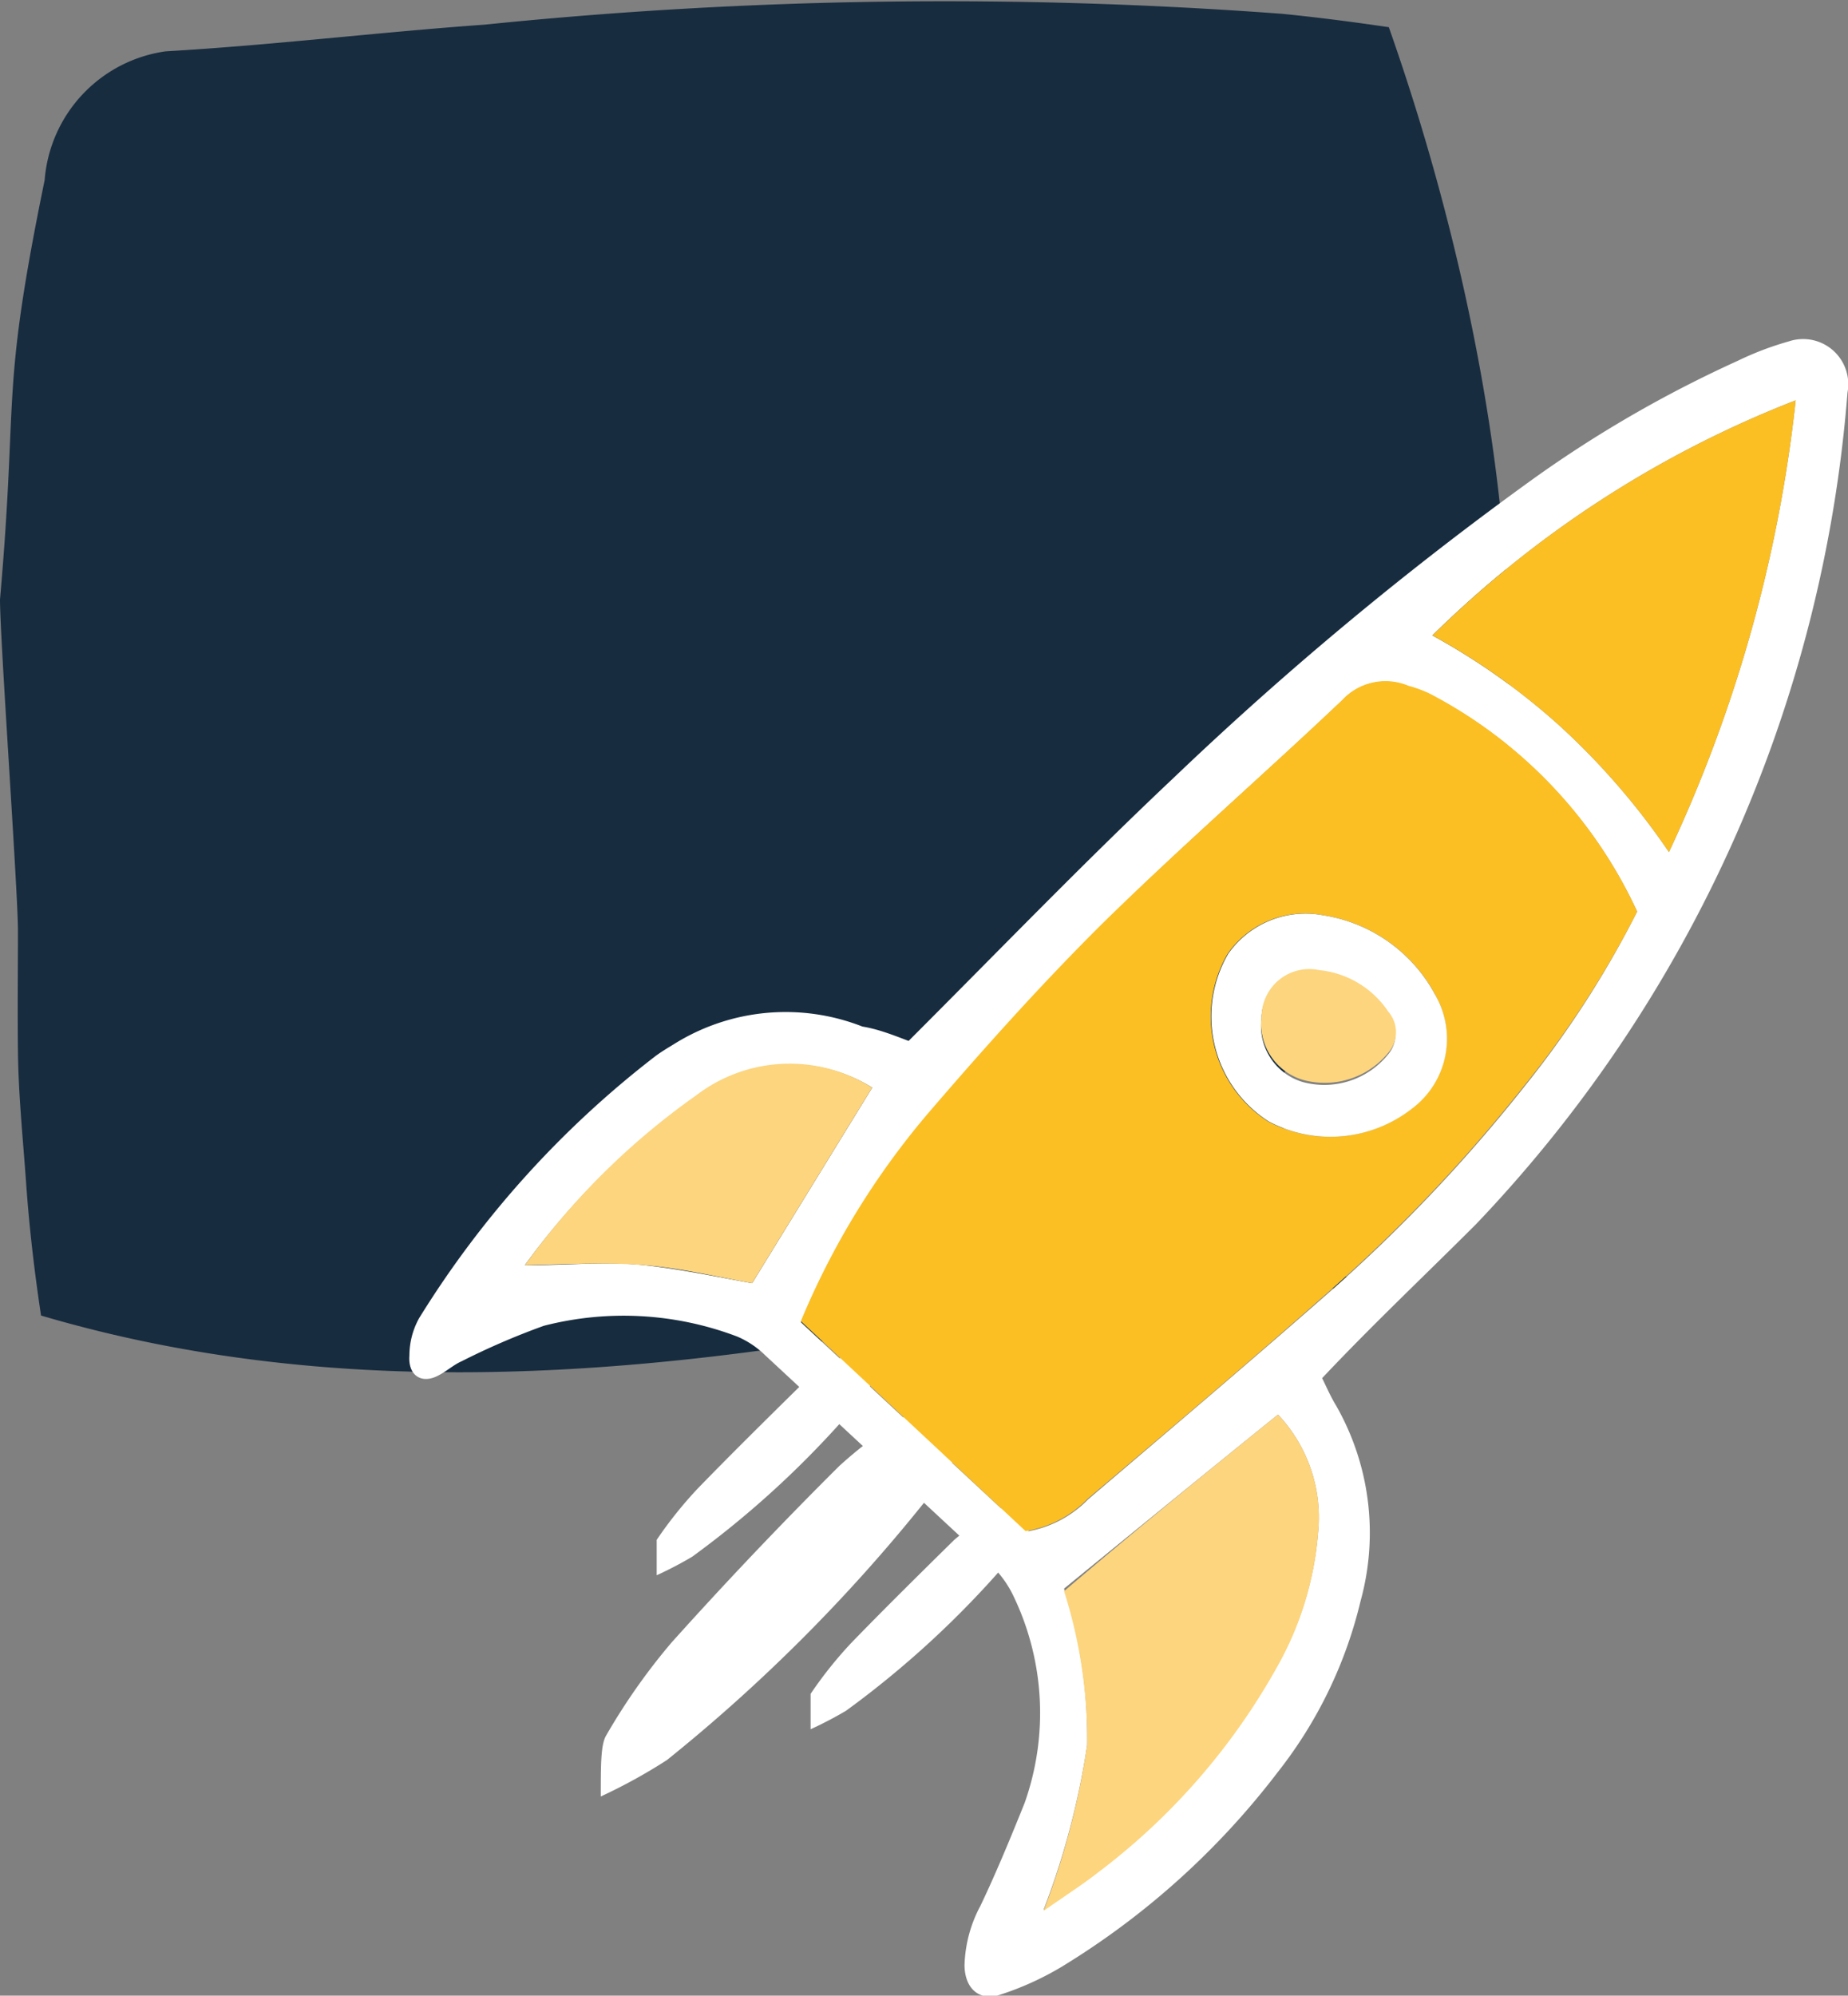<svg id="design" xmlns="http://www.w3.org/2000/svg" viewBox="0 0 36.02 38.88"><rect x="0" y="0" width="36.02" height="38.88" fill="#808080" stroke="none"/><defs><style>.cls-1{fill:#172c3f;}.cls-2{fill:#fff;}.cls-3{fill:#fbbf24;}.cls-4{fill:#fcd57e;}</style></defs><path class="cls-1" d="M26.46,25.14S24.61,25,24,25s-1.63.08-2.81.17c-6.71,1.43-13.68,2.44-20.39.46-.13-.86-.23-1.72-.29-2.57S.36,21.35.35,20.49s0-1.57,0-2.35S0,12.46,0,11.68C.36,7.59,0,7.75.87,3.51A2.75,2.75,0,0,1,3.23,1C5.31.88,7.35.63,9.45.48A88.41,88.41,0,0,1,25,.27c.7.07,1.39.16,2.07.26C29,6,30.31,13.25,28.68,18.59c-.45,1.47-3.87,1.26-3.73,2.77A6.34,6.34,0,0,0,26.46,25.14Z"/><path class="cls-2" d="M17.71,20.28c1.78-1.78,3.43-3.49,5.16-5.12a66,66,0,0,1,7-5.82,23.57,23.57,0,0,1,4-2.31,6,6,0,0,1,1-.38.88.88,0,0,1,1.14,1,26.45,26.45,0,0,1-7.24,16.2c-1,1-2,1.94-3,3,.08.16.16.35.27.53a5,5,0,0,1,.48,3.81,8.6,8.6,0,0,1-1.61,3.33,15.31,15.31,0,0,1-4.22,3.8,5.8,5.8,0,0,1-1.19.54c-.41.14-.7-.12-.7-.58a2.6,2.6,0,0,1,.31-1.15c.31-.65.59-1.33.86-2a5.25,5.25,0,0,0-.2-4,2.07,2.07,0,0,0-.52-.7L14.91,26.4a1.76,1.76,0,0,0-.54-.36,6.24,6.24,0,0,0-3.77-.21A14.17,14.17,0,0,0,9,26.52c-.16.07-.3.2-.46.28-.32.17-.59,0-.56-.39a1.5,1.5,0,0,1,.19-.73,19.13,19.13,0,0,1,4.6-5.1c.12-.09.24-.16.37-.24A4.1,4.1,0,0,1,16.81,20C17.12,20.05,17.42,20.17,17.71,20.28Zm14.2-2.52a9.06,9.06,0,0,0-4.05-4.24,2.48,2.48,0,0,0-.41-.15,1.15,1.15,0,0,0-1.29.28C24.62,15.11,23,16.51,21.5,18c-1.19,1.18-2.32,2.44-3.41,3.71a15.29,15.29,0,0,0-2.48,4.05L20,29.84a2.17,2.17,0,0,0,1.21-.63c1.56-1.33,3.12-2.65,4.66-4a30.74,30.74,0,0,0,3.85-4.05A19.38,19.38,0,0,0,31.91,17.76ZM35,7.8a20.86,20.86,0,0,0-7.08,4.58,13.11,13.11,0,0,1,2.48,1.76,14,14,0,0,1,2.13,2.46A27.7,27.7,0,0,0,35,7.8ZM24.91,27.56c-1.44,1.16-2.81,2.28-4.17,3.39A9.56,9.56,0,0,1,21.19,34a15.2,15.2,0,0,1-.85,3.21c.47-.33.77-.52,1.05-.74a12.84,12.84,0,0,0,3.55-4.1,6.31,6.31,0,0,0,.75-2.5A2.92,2.92,0,0,0,24.91,27.56ZM10.23,24.65c.9,0,1.62-.08,2.34,0s1.42.23,2.09.35L17,21.19a3,3,0,0,0-3.39.15A14.16,14.16,0,0,0,10.23,24.65Z"/><path class="cls-2" d="M12.8,30.69c0-.36,0-.56,0-.69a8,8,0,0,1,.8-1c.66-.68,1.33-1.34,2-2a5,5,0,0,1,1-.66.4.4,0,0,1,.38.1.4.4,0,0,1,.07.38,2.27,2.27,0,0,1-.43.63,18.58,18.58,0,0,1-3.13,2.88A7.41,7.41,0,0,1,12.8,30.69Z"/><path class="cls-2" d="M15.8,33.69c0-.36,0-.56,0-.69a8,8,0,0,1,.8-1c.66-.68,1.33-1.34,2-2a5,5,0,0,1,1-.66.4.4,0,0,1,.38.1.4.4,0,0,1,.07.38,2.27,2.27,0,0,1-.43.63,18.58,18.58,0,0,1-3.13,2.88A7.41,7.41,0,0,1,15.8,33.69Z"/><path class="cls-2" d="M11.71,35c0-.62,0-1,.1-1.18A12.19,12.19,0,0,1,13.09,32q1.59-1.77,3.27-3.44A8.93,8.93,0,0,1,18,27.38a.63.63,0,0,1,.6.16.78.78,0,0,1,.11.66A4.69,4.69,0,0,1,18,29.29a32.56,32.56,0,0,1-5,5A10.65,10.65,0,0,1,11.71,35Z"/><path class="cls-3" d="M31.91,17.76a19.38,19.38,0,0,1-2.2,3.39,30.74,30.74,0,0,1-3.85,4.05c-1.54,1.36-3.1,2.68-4.66,4a2.17,2.17,0,0,1-1.21.63l-4.38-4.09a15.29,15.29,0,0,1,2.48-4.05c1.09-1.27,2.22-2.53,3.41-3.71,1.51-1.48,3.12-2.88,4.66-4.34a1.15,1.15,0,0,1,1.29-.28,2.48,2.48,0,0,1,.41.15A9.06,9.06,0,0,1,31.91,17.76Zm-6.13.07a1.84,1.84,0,0,0-1.85.75,2.43,2.43,0,0,0,.79,3.27,2.58,2.58,0,0,0,2.79-.25A1.7,1.7,0,0,0,28,19.43,3,3,0,0,0,25.78,17.83Z"/><path class="cls-3" d="M35,7.8a27.7,27.7,0,0,1-2.47,8.8,14,14,0,0,0-2.13-2.46,13.11,13.11,0,0,0-2.48-1.76A20.86,20.86,0,0,1,35,7.8Z"/><path class="cls-4" d="M24.91,27.56a2.92,2.92,0,0,1,.78,2.33,6.31,6.31,0,0,1-.75,2.5,12.84,12.84,0,0,1-3.55,4.1c-.28.22-.58.41-1.05.74A15.2,15.2,0,0,0,21.19,34,9.56,9.56,0,0,0,20.74,31C22.1,29.84,23.47,28.72,24.91,27.56Z"/><path class="cls-4" d="M10.23,24.65a14.16,14.16,0,0,1,3.34-3.31A3,3,0,0,1,17,21.19L14.66,25c-.67-.12-1.37-.29-2.09-.35S11.13,24.63,10.23,24.65Z"/><path class="cls-2" d="M25.78,17.83A3,3,0,0,1,28,19.43a1.7,1.7,0,0,1-.48,2.17,2.58,2.58,0,0,1-2.79.25,2.43,2.43,0,0,1-.79-3.27A1.84,1.84,0,0,1,25.78,17.83Zm-1.19,2a1.14,1.14,0,0,0,.8,1.25,1.6,1.6,0,0,0,1.66-.53.61.61,0,0,0,0-.8,1.84,1.84,0,0,0-1.35-.81A.93.93,0,0,0,24.59,19.79Z"/><path class="cls-4" d="M24.59,19.79a.93.93,0,0,1,1.12-.89,1.84,1.84,0,0,1,1.35.81.61.61,0,0,1,0,.8,1.6,1.6,0,0,1-1.66.53A1.14,1.14,0,0,1,24.59,19.79Z"/></svg>